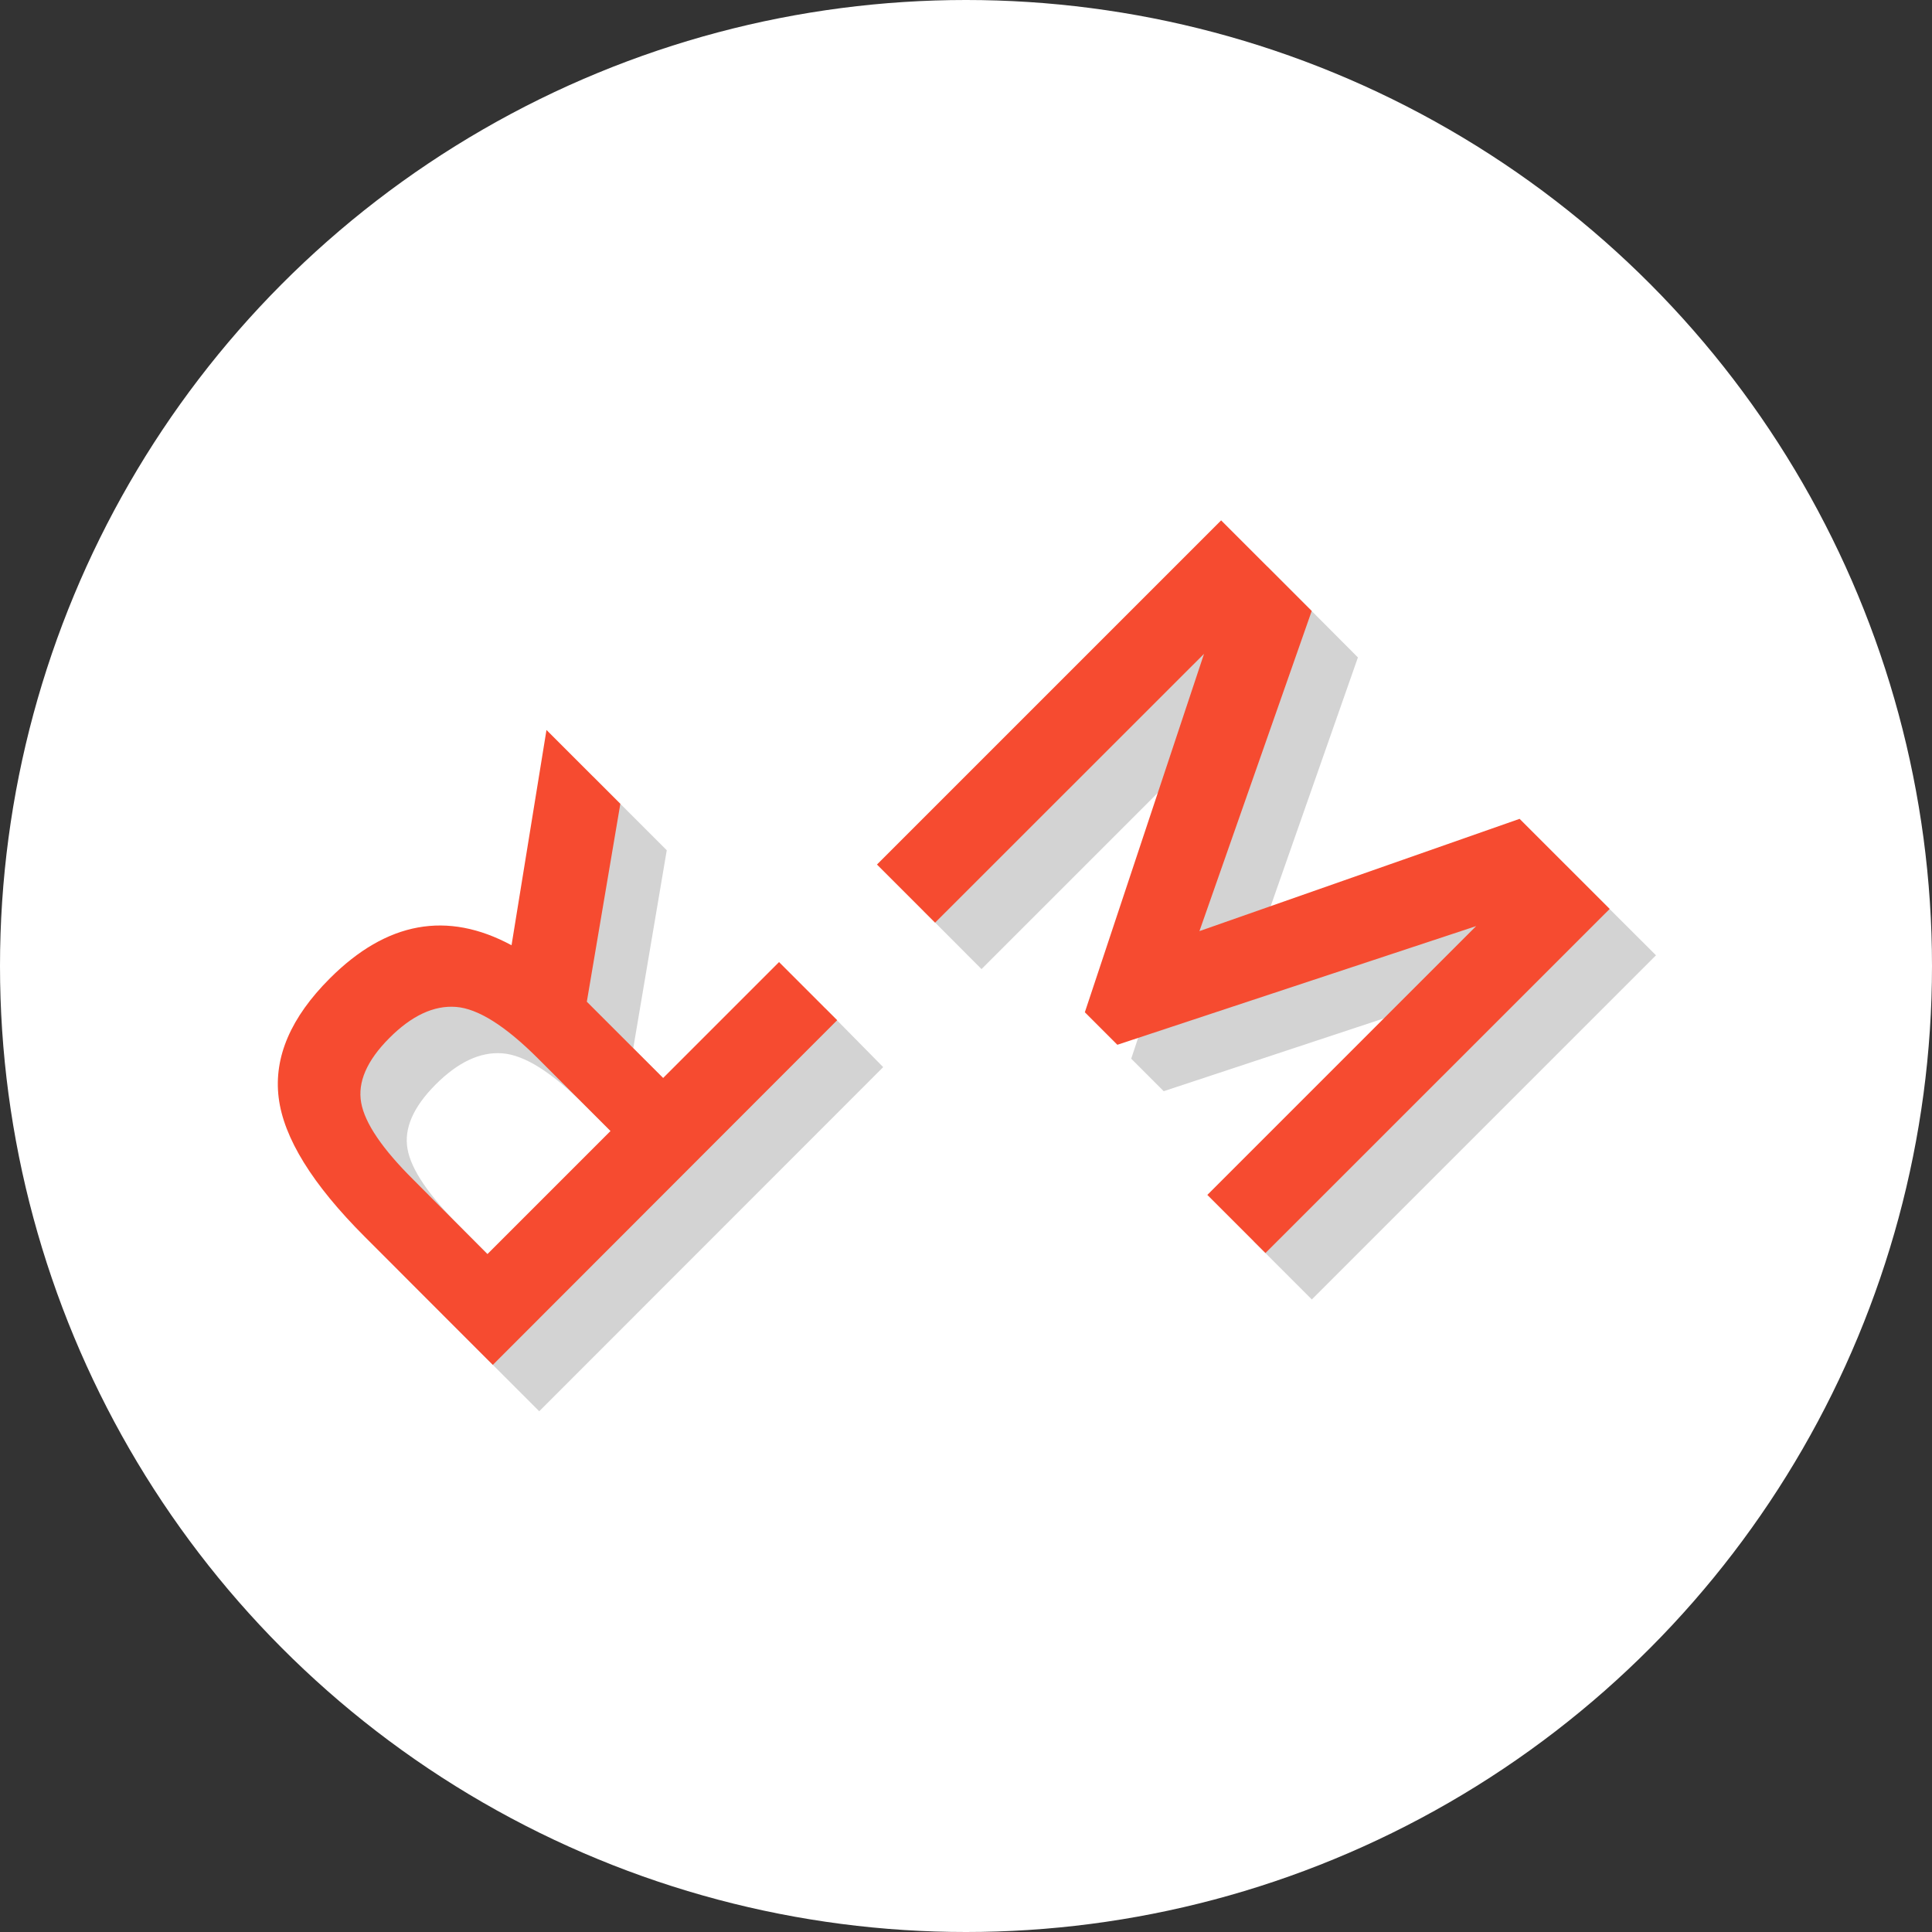 <svg xmlns="http://www.w3.org/2000/svg" viewBox="0 0 350 350"><rect x="0" y="0" width="350" height="350" fill="#333333" stroke="none"/><defs><style>.cls-1{fill:#fff;}.cls-2{fill:#d3d3d3;}.cls-3{fill:#f64b30;}</style></defs><title>finallogotest1</title><g id="Layer_2" data-name="Layer 2"><circle class="cls-1" cx="175" cy="175" r="175"/></g><g id="Layer_1" data-name="Layer 1"><path class="cls-2" d="M68.17,185.65q15.43-15.43,32.91-6l6.33-39,13.38,13.38-6.07,35.86,13.82,13.82,21-21L160,193.32,97.69,255.66,74.5,232.47Q60.23,218.2,58.89,207.23T68.17,185.65ZM91,190.82q-6-.45-12.09,5.66t-5.08,11.69q1,5.57,9.5,14L96.71,235.6,119,213.3,105.9,200.19Q97,191.27,91,190.82Z"/><path class="cls-2" d="M177.81,175.56,167.28,165l62.35-62.34L246,119.1l-20.34,58,58-20.34L300,173.06l-62.35,62.35-10.53-10.53,48.7-48.7-65,21.5-5.89-5.89,21.59-64.93Z"/><path class="cls-3" d="M59.76,177.24q15.43-15.43,32.91-6l6.33-39,13.38,13.38-6.07,35.85,13.82,13.82,21-21,10.53,10.53L89.28,247.26,66.09,224.06q-14.27-14.27-15.61-25.24T59.76,177.24Zm22.83,5.17q-6-.45-12.08,5.66t-5.08,11.69q1,5.57,9.5,14L88.3,227.19l22.3-22.3L97.49,191.78Q88.57,182.86,82.59,182.41Z"/><path class="cls-3" d="M169.4,167.15l-10.53-10.53,62.35-62.35,16.41,16.41-20.34,58,58-20.34,16.32,16.32L229.25,227l-10.53-10.53,48.7-48.7-65,21.5-5.89-5.89,21.59-64.93Z"/></g></svg>
